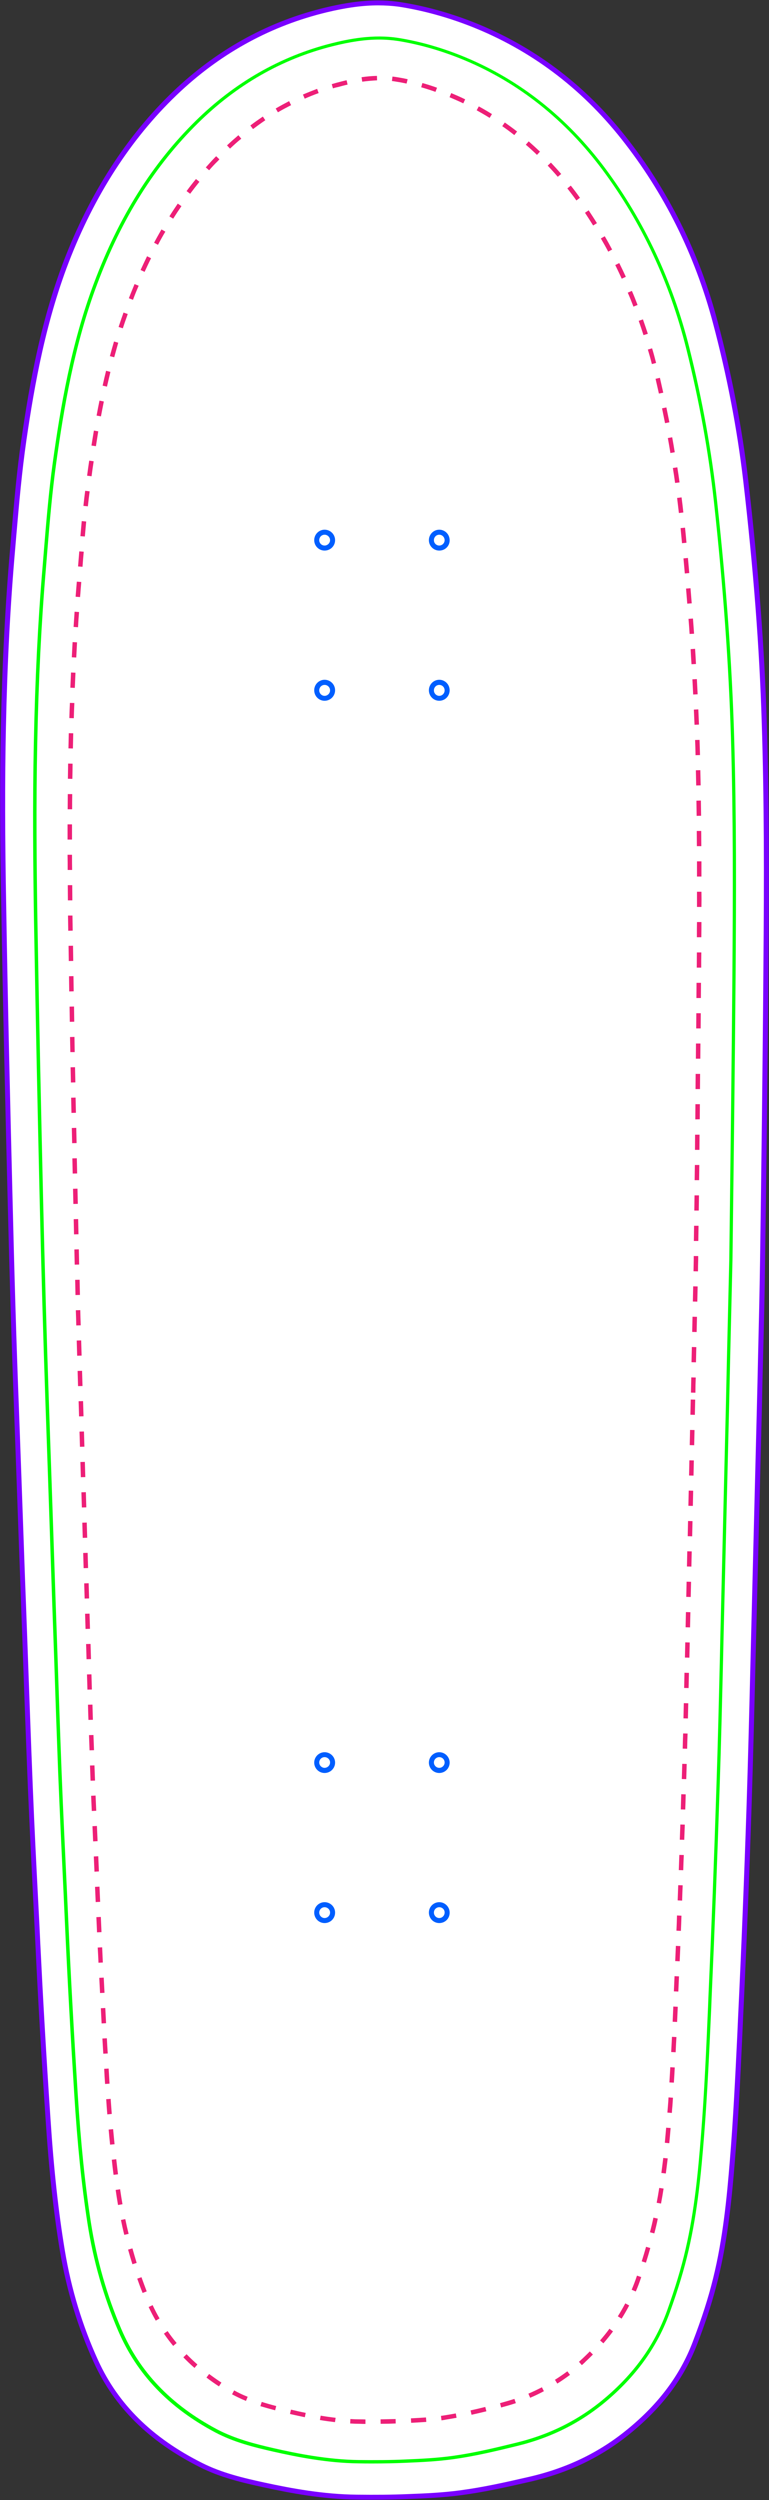 <?xml version="1.0" encoding="utf-8"?>
<!-- Generator: Adobe Illustrator 26.3.1, SVG Export Plug-In . SVG Version: 6.00 Build 0)  -->
<svg version="1.1" id="Layer_1" xmlns="http://www.w3.org/2000/svg" xmlns:xlink="http://www.w3.org/1999/xlink" x="0px" y="0px"
	 viewBox="0 0 688.7 2237.2" style="enable-background:new 0 0 688.7 2237.2;" xml:space="preserve">
<rect x="0" y="0" width="688.7" height="2237.2" fill="#333333" stroke="none"/>
<style type="text/css">
	.st0{fill:#FFFFFF;}
	.st1{fill:#7900FF;}
	.st2{fill:#005EFF;}
	.st3{fill:#00FF00;}
	.st4{fill:#ED1F77;}
</style>
<g>
	<path class="st0" d="M684.4,646.7c-2.2-72.6-8.3-144.8-16.6-216.8c-5.6-48-14.9-95.1-27.3-141.7c-16.3-61.3-43.6-116.3-82.2-165
		c-36.7-46.4-81.9-80.3-135.6-101.5c-21.2-8.3-42.9-14.4-65.2-17.8c-22-3.3-44-0.2-65.4,4.9c-49.4,11.9-93.5,35.6-131.8,71.1
		c-44.2,41.1-76.1,91.6-98.8,148.5c-21.1,52.9-32,108.9-40.2,165.5c-4.6,31.8-7.1,63.8-9.9,95.8C6.7,543.3,4.1,597,3,650.8
		C1.9,705,2.3,759.2,3.3,813.6c1.4,85.9,3.5,171.8,5.6,257.7c1.5,62.6,3.3,125.3,5.7,187.9c2.3,60.9,4.4,121.7,6.6,182.6
		c1.9,52.7,3.7,105.5,5.9,158.3c1.9,46.4,4.4,92.9,6.7,139.3c2.5,52.2,5.6,104.3,9.1,156.4c2.6,39.7,6.4,79.3,12.9,118.5
		c5.7,34.4,15.7,67.4,30,98.7c19.9,43.7,53.6,72.5,94.1,92.9c17.9,9,37.1,13.6,56.5,17.8c27.4,5.9,54.9,10.6,82.9,10.9
		c15.3,0.2,30.6,0.1,45.8-0.5c15.8-0.6,31.6-1.3,47.3-3.4c20.9-2.8,41.5-7.4,62-12.1c32.4-7.5,62.1-21.1,88.6-42.7
		c26-21.2,46.8-46.6,59.3-79.1c7.2-18.8,13.7-38,18.5-57.6c8.5-34.5,12.1-69.8,15-105.1c3.5-42,5.3-84.2,7.3-126.3
		c3.1-64.8,5.7-129.6,7.8-194.4c1.5-47.3,2.6-94.6,3.8-141.9c1.9-72.7,3.7-145.4,5.3-210.1c1.1-49.8,2.4-91.6,2.9-133.4
		c1.2-87.5,2.3-175,3-262.5C686.5,792.5,686.7,719.6,684.4,646.7z"/>
</g>
<g>
	<g>
		<g>
			<g>
				<path class="st1" d="M333.3,2236.9c-4.5,0-9.2,0-14-0.1c-30.1-0.3-59-5.7-83.3-11c-19.7-4.3-38.8-8.8-57-18
					c-45.7-23-76.8-53.8-95.1-94c-14.3-31.3-24.4-64.7-30.2-99.3c-5.8-35-9.9-72.7-12.9-118.7c-3.8-56.2-6.8-107.3-9.1-156.4
					c-0.6-11.5-1.1-22.9-1.7-34.4c-1.7-34.4-3.5-70-5-104.9c-1.7-41.9-3.3-84.6-4.7-125.8c-0.4-10.8-0.8-21.7-1.2-32.5
					c-0.7-20.1-1.4-40.2-2.2-60.2c-1.4-40.1-2.9-81.6-4.4-122.4c-2.1-56.1-4-117.6-5.7-187.9c-2.1-84.4-4.2-171.7-5.6-257.7
					C-0.1,750-0.2,698.3,0.8,650.8C2,593.4,4.7,540.6,9.2,489.5c0.3-4,0.7-7.9,1-11.9c2.4-27.6,4.8-56.1,8.9-84
					c7.3-50.4,17.8-109.5,40.3-166c24-60,57.4-110.3,99.4-149.3c38.4-35.5,83-59.7,132.8-71.6c26.5-6.3,46.9-7.8,66.3-4.9
					c21.6,3.3,43.7,9.3,65.7,17.9c53.8,21.2,99.7,55.6,136.5,102.2c38.5,48.5,66.3,104.3,82.6,165.8c12.8,47.9,22,95.7,27.4,142
					c9.2,79.5,14.6,150.5,16.6,217c2.2,68.9,2.2,137.3,1.5,218.9c-0.7,92.6-1.9,184.7-3,262.5c-0.3,27.9-1,56.2-1.8,86.2
					c-0.4,15.1-0.8,30.7-1.1,47.2l0,0c-1.5,60.5-3.4,135.7-5.3,210.1c-0.2,9.5-0.5,19-0.7,28.5c-0.9,37.2-1.9,75.6-3.1,113.4
					c-2.1,64.5-4.7,129.9-7.8,194.4l-0.6,13.5c-1.7,37-3.5,75.3-6.7,112.9c-2.6,32.2-6.2,69.5-15.1,105.5
					c-4.3,17.7-10.2,36.1-18.6,57.9c-11.7,30.5-31.4,56.7-60,80c-25.9,21.1-55.1,35.2-89.5,43.1c-21.8,5-41.6,9.4-62.2,12.1
					c-15.6,2.1-31.4,2.8-47.5,3.4C355.1,2236.7,344.6,2236.9,333.3,2236.9z M338.6,4.8c-13.6,0-28.4,2-45.9,6.2
					c-49,11.8-93,35.5-130.8,70.6c-41.5,38.6-74.5,88.3-98.2,147.7c-22.4,56.1-32.8,114.9-40.1,165c-4,27.8-6.5,56.2-8.9,83.8
					c-0.3,4-0.7,7.9-1,11.9c-4.5,51-7.2,103.7-8.4,160.9c-1,47.5-0.9,99.2,0.3,162.7c1.4,86,3.5,173.3,5.6,257.7
					c1.7,70.4,3.5,131.8,5.7,187.9c1.5,40.8,3,82.3,4.4,122.4c0.7,20.1,1.4,40.1,2.2,60.2c0.4,10.8,0.8,21.7,1.2,32.5
					c1.5,41.2,3,83.8,4.7,125.8c1.4,34.9,3.2,70.5,5,104.9c0.6,11.5,1.2,22.9,1.7,34.4c2.4,49.1,5.3,100.2,9.1,156.4
					c3,45.8,7.1,83.4,12.9,118.3c5.7,34.2,15.7,67.2,29.8,98.1c17.9,39.2,48.3,69.3,93.1,91.8c17.7,8.9,36.6,13.4,56,17.6
					c24.1,5.2,52.7,10.5,82.4,10.8c16.7,0.2,31.7,0.1,45.7-0.5c16-0.6,31.7-1.3,47.1-3.4c20.4-2.7,40.1-7.1,61.8-12.1
					c33.7-7.8,62.4-21.6,87.7-42.3c28-22.8,47.2-48.4,58.6-78.2c8.3-21.6,14.1-39.8,18.4-57.3c8.8-35.6,12.3-72.7,14.9-104.8
					c3.1-37.5,4.9-75.7,6.7-112.7l0.6-13.5c3.1-64.5,5.7-129.9,7.8-194.4c1.2-37.8,2.2-76.2,3.1-113.4c0.2-9.5,0.5-19,0.7-28.5
					c1.9-74.4,3.8-149.6,5.3-210.1l0,0c0.4-16.5,0.8-32.2,1.1-47.2c0.7-29.9,1.4-58.2,1.8-86.1c1.1-77.8,2.3-169.9,3-262.5
					c0.7-81.5,0.7-149.9-1.5-218.7c-2-66.4-7.4-137.3-16.6-216.6c-5.4-46.1-14.5-93.7-27.2-141.4c-16.2-60.9-43.7-116.1-81.8-164.2
					c-36.4-46-81.7-79.9-134.7-100.8C400.2,15.2,378.5,9.3,357.2,6C351.2,5.2,345,4.8,338.6,4.8z"/>
			</g>
		</g>
		<g>
			<g>
				<g>
					<g>
						<g>
							<g>
								<path class="st2" d="M393.4,627.1c-5.2,0-9.3-4.2-9.3-9.4s4.2-9.4,9.3-9.4s9.3,4.2,9.3,9.4S398.6,627.1,393.4,627.1z
									 M393.4,612.9c-2.7,0-4.8,2.2-4.8,4.9s2.2,4.9,4.8,4.9s4.8-2.2,4.8-4.9S396.1,612.9,393.4,612.9z"/>
							</g>
						</g>
						<g>
							<g>
								<path class="st2" d="M290.7,627.1c-5.2,0-9.3-4.2-9.3-9.4s4.2-9.4,9.3-9.4c5.2,0,9.4,4.2,9.4,9.4S295.9,627.1,290.7,627.1z
									 M290.7,612.9c-2.7,0-4.8,2.2-4.8,4.9s2.2,4.9,4.8,4.9s4.9-2.2,4.9-4.9S293.4,612.9,290.7,612.9z"/>
							</g>
						</g>
						<g>
							<g>
								<path class="st2" d="M393.4,492.7c-5.2,0-9.3-4.2-9.3-9.3c0-5.2,4.2-9.4,9.3-9.4s9.3,4.2,9.3,9.4
									C402.8,488.6,398.6,492.7,393.4,492.7z M393.4,478.5c-2.7,0-4.8,2.2-4.8,4.9s2.2,4.8,4.8,4.8s4.8-2.2,4.8-4.8
									S396.1,478.5,393.4,478.5z"/>
							</g>
						</g>
						<g>
							<g>
								<path class="st2" d="M290.7,492.7c-5.2,0-9.3-4.2-9.3-9.3c0-5.2,4.2-9.4,9.3-9.4c5.2,0,9.4,4.2,9.4,9.4
									S295.9,492.7,290.7,492.7z M290.7,478.5c-2.7,0-4.8,2.2-4.8,4.9s2.2,4.8,4.8,4.8s4.9-2.2,4.9-4.8S293.4,478.5,290.7,478.5z"
									/>
							</g>
						</g>
					</g>
				</g>
			</g>
			<g>
				<g>
					<g>
						<g>
							<g>
								<path class="st2" d="M393.4,1720.9c-5.2,0-9.3-4.2-9.3-9.4c0-5.2,4.2-9.3,9.3-9.3s9.3,4.2,9.3,9.3
									C402.8,1716.8,398.6,1720.9,393.4,1720.9z M393.4,1706.7c-2.7,0-4.8,2.2-4.8,4.8c0,2.7,2.2,4.9,4.8,4.9s4.8-2.2,4.8-4.9
									C398.3,1708.9,396.1,1706.7,393.4,1706.7z"/>
							</g>
						</g>
						<g>
							<g>
								<path class="st2" d="M290.7,1720.9c-5.2,0-9.3-4.2-9.3-9.4c0-5.2,4.2-9.3,9.3-9.3c5.2,0,9.4,4.2,9.4,9.3
									C300.1,1716.8,295.9,1720.9,290.7,1720.9z M290.7,1706.7c-2.7,0-4.8,2.2-4.8,4.8c0,2.7,2.2,4.9,4.8,4.9s4.9-2.2,4.9-4.9
									C295.6,1708.9,293.4,1706.7,290.7,1706.7z"/>
							</g>
						</g>
						<g>
							<g>
								<path class="st2" d="M393.4,1586.6c-5.2,0-9.3-4.2-9.3-9.3s4.2-9.3,9.3-9.3s9.3,4.2,9.3,9.3S398.6,1586.6,393.4,1586.6z
									 M393.4,1572.4c-2.7,0-4.8,2.2-4.8,4.8s2.2,4.8,4.8,4.8s4.8-2.2,4.8-4.8S396.1,1572.4,393.4,1572.4z"/>
							</g>
						</g>
						<g>
							<g>
								<path class="st2" d="M290.7,1586.6c-5.2,0-9.3-4.2-9.3-9.3s4.2-9.3,9.3-9.3c5.2,0,9.4,4.2,9.4,9.3
									S295.9,1586.6,290.7,1586.6z M290.7,1572.4c-2.7,0-4.8,2.2-4.8,4.8s2.2,4.8,4.8,4.8s4.9-2.2,4.9-4.8
									S293.4,1572.4,290.7,1572.4z"/>
							</g>
						</g>
					</g>
				</g>
			</g>
		</g>
	</g>
	<g>
		<g>
			<path class="st3" d="M333.7,2204.5c-4.1,0-8.3,0-12.7-0.1c-28-0.3-55.4-5.8-76.2-10.5c-17.2-3.9-35.4-8.4-52.2-17.3
				c-41.7-22.2-70.1-52-86.8-90.9c-13-30.2-22.3-62.6-27.5-96.3c-5.3-34.2-9-70.8-11.8-115.3c-3.3-52.1-6.1-103.2-8.3-151.9
				c-0.4-8.8-0.8-17.6-1.2-26.4c-1.7-35.7-3.4-72.7-4.9-109c-1.3-34.2-2.5-69-3.6-102.6c-0.6-17.1-1.2-34.2-1.8-51.3
				c-0.7-19.9-1.3-39.8-2-59.8c-1.3-38.6-2.6-78.5-4-117.6c-2-58.7-3.7-118.4-5.2-182.6c-1.7-74.4-3.6-162.3-5.1-250.5
				c-0.7-46.6-1.3-101.9-0.1-158.1c1.1-55.9,3.6-107.2,7.8-156.7c0.4-4.9,0.8-9.9,1.2-14.8c2.1-25.7,4.3-52.3,7.9-78.4
				c6.8-49.2,16.5-106.9,37-161.2c22.2-59.2,52-106.6,90.9-144.9c35-34.5,75.9-57.9,121.5-69.5c15-3.8,37.5-8.5,60.5-4.8
				c19.9,3.2,40.1,9.1,60,17.4c49,20.5,91,53.9,124.8,99.1c35.1,47.1,60.5,101.2,75.5,160.8c11.6,46.5,20,92.9,24.9,137.9
				c8.3,76.3,13.3,145.2,15.2,210.7c2.1,70.5,1.8,140.8,1.3,212.7c-0.6,73.6-1.5,152.3-2.8,255.1c-0.4,16.8-0.8,33.5-1.2,50.8
				c-0.6,24.8-1.2,50.5-1.8,78.9l0,0c-1.5,62.8-3.2,133.5-4.9,204.2l-0.5,22.5c-0.9,37.8-1.8,76.9-3.1,115.3
				c-2,62.5-4.4,126-7.2,188.9l-0.3,7.9c-1.7,37.7-3.4,76.6-6.4,114.8c-2.6,32.8-5.8,67.7-13.8,102.3c-4,17.3-9.4,35.2-17,56.2
				c-10.8,29.6-28.7,55-54.7,77.5c-23.6,20.4-50.4,34.1-81.8,41.8c-20.1,4.9-38.2,9.2-56.9,11.8c-14.3,2-28.7,2.7-43.4,3.3
				C353.7,2204.3,344.1,2204.5,333.7,2204.5z M339.6,35.4c-12.5,0-26.1,2-42.2,6.1c-45.1,11.4-85.5,34.6-120.1,68.7
				c-38.6,38.1-68.2,85.1-90.2,143.9c-20.4,54-30,111.5-36.8,160.6c-3.6,26-5.8,52.5-7.9,78.2c-0.4,4.9-0.8,9.9-1.2,14.8
				c-4.2,49.5-6.7,100.7-7.8,156.5c-1.2,56.1-0.6,111.4,0.1,157.9c1.5,88.2,3.4,176.1,5.1,250.5c1.5,64.2,3.2,123.9,5.2,182.6
				c1.4,39.2,2.7,79.1,4,117.6c0.7,19.9,1.3,39.8,2,59.8c0.6,17.1,1.2,34.2,1.8,51.3c1.1,33.6,2.3,68.4,3.6,102.5
				c1.4,36.3,3.2,73.3,4.9,109c0.4,8.8,0.8,17.6,1.2,26.4c2.2,48.7,5,99.8,8.3,151.9c2.8,44.4,6.5,81,11.8,115.1
				c5.2,33.4,14.4,65.6,27.3,95.5c16.4,38.3,44.4,67.6,85.4,89.5c16.5,8.7,34.4,13.2,51.4,17.1c20.6,4.7,47.8,10.1,75.6,10.5
				c15.2,0.2,28.9,0.1,41.8-0.5c14.7-0.6,29-1.3,43.2-3.3c18.6-2.6,36.6-6.9,56.6-11.8c31-7.6,57.3-21.1,80.6-41.2
				c25.7-22.2,43.3-47.2,53.9-76.3c7.5-20.9,12.9-38.6,16.8-55.8c8-34.4,11.2-69.2,13.8-101.9c3-38.1,4.7-77.1,6.3-114.7l0.3-7.9
				c2.8-62.9,5.2-126.4,7.2-188.9c1.3-38.4,2.2-77.5,3.1-115.3l0.5-22.5c1.7-70.7,3.4-141.4,4.9-204.2l0,0
				c0.6-28.5,1.2-54.1,1.8-78.9c0.4-17.3,0.8-34,1.2-50.8c1.3-102.8,2.2-181.4,2.8-255.1c0.5-71.8,0.8-142.1-1.3-212.5
				c-2-65.4-6.9-134.3-15.2-210.5c-4.9-44.9-13.3-91.2-24.9-137.5c-14.8-59.3-40.1-113-74.9-159.8c-33.5-44.8-75-77.8-123.6-98.1
				c-19.7-8.2-39.7-14-59.4-17.2C351.1,35.9,345.5,35.4,339.6,35.4z"/>
		</g>
	</g>
	<g>
		<g>
			<path class="st4" d="M327.3,2169.1c-1.6,0-3.2,0-4.8-0.1c-2.9,0-5.9-0.1-8.9-0.3l0.2-4c2.9,0.2,5.9,0.3,8.7,0.3
				c1.6,0,3.2,0,4.8,0.1L327.3,2169.1z M340.9,2169l-0.1-4c4.4-0.1,9-0.2,13.5-0.3l0.1,4C350,2168.9,345.4,2169,340.9,2169z
				 M368.2,2168.1l-0.2-4c5.4-0.3,9.6-0.5,13.5-0.8l0.3,4C377.8,2167.6,373.6,2167.8,368.2,2168.1z M300,2167.5
				c-4.3-0.5-8.9-1.1-13.5-1.9l0.7-3.9c4.6,0.8,9.1,1.4,13.4,1.9L300,2167.5z M395.4,2165.9l-0.5-4c1.3-0.2,2.7-0.4,4-0.6
				c3-0.5,6.1-1,9.3-1.6l0.7,3.9c-3.2,0.6-6.3,1.1-9.4,1.6C398.2,2165.5,396.8,2165.7,395.4,2165.9z M273,2163.1
				c-4.2-0.9-8.6-1.8-13.3-2.9l0.9-3.9c4.7,1.1,9,2.1,13.2,2.9L273,2163.1z M422.3,2160.9l-0.9-3.9c4.1-0.9,8.4-1.9,13.2-3.1l1,3.9
				C430.8,2159,426.4,2160,422.3,2160.9z M246.4,2156.9c-5-1.3-9.2-2.5-13.2-3.7l1.2-3.8c3.9,1.2,8,2.4,13,3.7L246.4,2156.9z
				 M448.8,2154.4l-1-3.9l2.1-0.6c3.7-1,7.3-2.1,10.8-3.2l1.3,3.8c-3.6,1.2-7.3,2.3-11.1,3.3L448.8,2154.4z M220.3,2148.5
				c-4.5-1.8-8.5-3.8-12.5-5.9l1.9-3.5c3.8,2.1,7.7,4,12.1,5.7L220.3,2148.5z M474.8,2145.7l-1.6-3.7c4.1-1.7,8.2-3.7,12.1-5.7
				l1.8,3.5C483.2,2141.9,479,2143.9,474.8,2145.7z M196.1,2135.5c-3.9-2.5-7.7-5.2-11.2-7.9l2.4-3.2c3.5,2.6,7.2,5.2,11,7.7
				L196.1,2135.5z M499.1,2133l-2.1-3.4c3.8-2.4,7.5-4.9,11.1-7.6l2.4,3.2C506.8,2127.9,503,2130.6,499.1,2133z M174.2,2119
				c-3.5-3-6.8-6.2-10-9.5l2.9-2.8c3.1,3.2,6.4,6.3,9.7,9.2L174.2,2119z M521.1,2116.5l-2.6-3c1.2-1.1,2.4-2.2,3.6-3.3
				c2.1-2,4.2-4,6.1-6l2.8,2.8c-2,2-4.1,4.1-6.3,6.1C523.6,2114.3,522.3,2115.4,521.1,2116.5z M155.1,2099.3
				c-2.9-3.5-5.7-7.2-8.3-11l3.3-2.3c2.5,3.7,5.3,7.3,8.1,10.7L155.1,2099.3z M540.4,2097l-3-2.6c2.9-3.4,5.8-6.9,8.4-10.5l3.2,2.4
				C546.3,2089.9,543.4,2093.5,540.4,2097z M139.5,2076.7c-2.3-3.9-4.4-8-6.4-12.2l3.6-1.7c1.9,4.1,4,8.1,6.2,11.9L139.5,2076.7z
				 M556.7,2074.9l-3.4-2.1c2.4-3.8,4.6-7.7,6.7-11.6l3.5,1.9C561.4,2067.1,559.1,2071.1,556.7,2074.9z M127.7,2051.9
				c-1.7-4.2-3.3-8.5-4.8-12.8l3.8-1.3c1.5,4.2,3.1,8.5,4.7,12.7L127.7,2051.9z M569.4,2050.6l-3.7-1.6c1.7-4,3.3-8.2,4.7-12.4
				l0.1-0.2l3.8,1.3l-0.1,0.2C572.8,2042.2,571.2,2046.5,569.4,2050.6z M118.6,2026.2c-1.4-4.3-2.7-8.7-3.9-13.1l3.9-1.1
				c1.2,4.3,2.5,8.7,3.8,13L118.6,2026.2z M578.5,2024.8l-3.8-1.2c1.4-4.4,2.7-8.8,3.9-13l3.8,1.1
				C581.2,2016,579.9,2020.4,578.5,2024.8z M111.3,1999.9c-1.1-4.4-2.1-8.9-3-13.3l3.9-0.8c0.9,4.4,1.9,8.8,3,13.2L111.3,1999.9z
				 M586,1998.6l-3.9-1c1.1-4.4,2.2-8.9,3.1-13.1l3.9,0.9C588.3,1989.6,587.2,1994.1,586,1998.6z M105.7,1973.2
				c-0.7-4.1-1.4-8.4-2-12.6l-0.1-0.9l4-0.6l0.1,0.9c0.6,4.2,1.3,8.4,2,12.5L105.7,1973.2z M592,1971.9l-3.9-0.7
				c0.8-4.3,1.6-8.8,2.3-13.3l3.9,0.6C593.6,1963.1,592.8,1967.6,592,1971.9z M101.7,1946.2c-0.6-4.4-1.1-9-1.6-13.5l4-0.5
				c0.5,4.5,1.1,9,1.6,13.5L101.7,1946.2z M596.3,1945l-4-0.5c0.6-4.3,1.1-8.8,1.7-13.4l4,0.4C597.4,1936.1,596.9,1940.7,596.3,1945
				z M98.6,1919.2c-0.5-4.4-0.9-9-1.3-13.5l4-0.4c0.4,4.6,0.9,9.1,1.3,13.5L98.6,1919.2z M599.4,1917.9l-4-0.4
				c0.4-4.3,0.8-8.7,1.2-13.5l4,0.3C600.2,1909.2,599.8,1913.6,599.4,1917.9z M96.1,1892.1c-0.4-4.5-0.7-9-1-13.6l4-0.3
				c0.3,4.5,0.7,9,1,13.5L96.1,1892.1z M601.7,1890.8l-4-0.3c0.2-2.1,0.3-4.1,0.5-6.2c0.2-2.5,0.4-4.9,0.5-7.4l4,0.3
				c-0.2,2.5-0.3,4.9-0.5,7.4C602,1886.7,601.8,1888.8,601.7,1890.8z M94.1,1864.9c-0.3-4.5-0.6-9-0.8-13.6l4-0.2
				c0.3,4.5,0.5,9,0.8,13.5L94.1,1864.9z M603.5,1863.7l-4-0.2c0.3-4.5,0.5-9,0.8-13.6l4,0.2
				C604.1,1854.6,603.8,1859.2,603.5,1863.7z M92.5,1837.8c-0.3-4.5-0.5-9-0.8-13.6l4-0.2c0.2,4.5,0.5,9,0.8,13.6L92.5,1837.8z
				 M605.1,1836.5l-4-0.2c0.2-4.5,0.5-9,0.7-13.6l4,0.2C605.5,1827.5,605.3,1832,605.1,1836.5z M91,1810.7c-0.2-4.5-0.5-9-0.7-13.6
				l4-0.2c0.2,4.5,0.5,9,0.7,13.6L91,1810.7z M606.4,1809.4l-4-0.2c0.2-4.5,0.4-9,0.6-13.6l4,0.2
				C606.8,1800.3,606.6,1804.8,606.4,1809.4z M89.6,1783.5c-0.2-4.5-0.5-9-0.7-13.6l4-0.2c0.2,4.5,0.5,9,0.7,13.6L89.6,1783.5z
				 M607.5,1782.2l-4-0.2l0.6-13.6l4,0.2L607.5,1782.2z M88.2,1756.4c-0.2-4.5-0.4-9-0.7-13.6l4-0.2c0.2,4.5,0.4,9,0.6,13.6
				L88.2,1756.4z M608.7,1755.1l-4-0.2c0.2-4.5,0.4-9,0.6-13.6l4,0.2C609.1,1746,608.9,1750.5,608.7,1755.1z M86.9,1729.2
				c-0.2-4.5-0.4-9.1-0.6-13.6l4-0.2c0.2,4.5,0.4,9,0.6,13.6L86.9,1729.2z M609.8,1727.9l-4-0.2c0.2-4.5,0.4-9,0.5-13.6l4,0.2
				C610.2,1718.9,610,1723.4,609.8,1727.9z M85.7,1702.1c-0.2-4.5-0.4-9-0.6-13.6l4-0.2c0.2,4.5,0.4,9.1,0.6,13.6L85.7,1702.1z
				 M610.9,1700.8l-4-0.2c0.2-4.5,0.3-9,0.5-13.6l4,0.1C611.2,1691.7,611,1696.2,610.9,1700.8z M84.6,1674.9l-0.6-13.6l4-0.2
				l0.6,13.6L84.6,1674.9z M611.9,1673.6l-4-0.1c0.2-4.5,0.3-9.1,0.5-13.6l4,0.1C612.2,1664.5,612,1669.1,611.9,1673.6z
				 M83.4,1647.8l-0.6-13.6l4-0.2l0.6,13.6L83.4,1647.8z M612.8,1646.4l-4-0.1c0.2-4.5,0.3-9.1,0.5-13.6l4,0.1
				C613.1,1637.4,613,1641.9,612.8,1646.4z M82.2,1620.6c-0.2-4.5-0.4-9.1-0.6-13.6l4-0.2c0.2,4.5,0.4,9,0.6,13.6L82.2,1620.6z
				 M613.7,1619.3l-4-0.1c0.1-4.5,0.3-9.1,0.4-13.6l4,0.1C614,1610.2,613.9,1614.7,613.7,1619.3z M81.1,1593.5
				c-0.2-4.5-0.3-9.1-0.5-13.6l4-0.1c0.2,4.5,0.3,9,0.5,13.6L81.1,1593.5z M614.6,1592.1l-4-0.1l0.4-13.6l4,0.1L614.6,1592.1z
				 M80.2,1566.3c-0.2-4.5-0.3-9.1-0.5-13.6l4-0.1c0.2,4.5,0.3,9.1,0.5,13.6L80.2,1566.3z M615.4,1564.9l-4-0.1
				c0.1-4.5,0.2-9.1,0.4-13.6l4,0.1C615.6,1555.9,615.5,1560.4,615.4,1564.9z M79.2,1539.1c-0.2-4.5-0.3-9.1-0.4-13.6l4-0.1
				c0.1,4.5,0.3,9.1,0.4,13.6L79.2,1539.1z M616.1,1537.8l-4-0.1l0.3-13.6l4,0.1L616.1,1537.8z M78.3,1512l-0.4-13.6l4-0.1l0.4,13.6
				L78.3,1512z M616.7,1510.6l-4-0.1l0.3-13.6l4,0.1L616.7,1510.6z M77.5,1484.8l-0.4-13.6l4-0.1l0.4,13.6L77.5,1484.8z
				 M617.4,1483.4l-4-0.1l0.3-13.6l4,0.1L617.4,1483.4z M76.6,1457.7l-0.4-13.6l4-0.1l0.4,13.6L76.6,1457.7z M618,1456.3l-4-0.1
				l0.3-13.6l4,0.1L618,1456.3z M75.8,1430.5l-0.4-13.6l4-0.1l0.4,13.6L75.8,1430.5z M618.6,1429.1l-4-0.1l0.3-13.6l4,0.1
				L618.6,1429.1z M74.9,1403.3l-0.4-13.6l4-0.1l0.4,13.6L74.9,1403.3z M619.2,1401.9l-4-0.1l0.3-13.6l4,0.1L619.2,1401.9z
				 M74.1,1376.2l-0.4-13.6l4-0.1l0.4,13.6L74.1,1376.2z M619.9,1374.8l-4-0.1l0.3-13.6l4,0.1L619.9,1374.8z M73.3,1349l-0.4-13.6
				l4-0.1l0.4,13.6L73.3,1349z M620.5,1347.6l-4-0.1l0.3-13.6l4,0.1L620.5,1347.6z M72.4,1321.9l-0.4-13.6l4-0.1l0.4,13.6
				L72.4,1321.9z M621.1,1320.5l-4-0.1l0.3-13.6l4,0.1L621.1,1320.5z M71.6,1294.7l-0.4-13.6l4-0.1l0.4,13.6L71.6,1294.7z
				 M621.7,1293.3l-4-0.1l0.3-13.6l4,0.1L621.7,1293.3z M70.8,1267.5l-0.4-13.6l4-0.1l0.4,13.6L70.8,1267.5z M622.3,1266.1l-4-0.1
				l0.3-13.6l4,0.1L622.3,1266.1z M622.8,1246.3l-4-0.1c0.1-4.6,0.2-9.1,0.3-13.6l4,0.1C622.9,1237.2,622.8,1241.7,622.8,1246.3z
				 M69.9,1240.4c-0.1-4.5-0.3-9.1-0.4-13.6l4-0.1c0.1,4.5,0.3,9.1,0.4,13.6L69.9,1240.4z M623.3,1219.1l-4-0.1l0.3-13.6l4,0.1
				L623.3,1219.1z M69.1,1213.2c-0.1-4.5-0.3-9.1-0.4-13.6l4-0.1c0.1,4.5,0.3,9.1,0.4,13.6L69.1,1213.2z M623.9,1192l-4-0.1
				l0.3-13.6l4,0.1L623.9,1192z M68.3,1186.1c-0.1-4.5-0.2-9.1-0.4-13.6l4-0.1c0.1,4.5,0.2,9.1,0.4,13.6L68.3,1186.1z M624.5,1164.8
				l-4-0.1c0.1-4.6,0.2-9.1,0.3-13.6l4,0.1C624.7,1155.7,624.6,1160.3,624.5,1164.8z M67.6,1158.9c-0.1-4.5-0.2-9.1-0.3-13.6l4-0.1
				c0.1,4.5,0.2,9.1,0.3,13.6L67.6,1158.9z M625.1,1137.7l-4-0.1c0.1-3.5,0.1-7,0.2-10.5v-3.1h4v3.1
				C625.2,1130.6,625.1,1134.1,625.1,1137.7z M66.9,1131.7c-0.1-4.5-0.2-9.1-0.3-13.6l4-0.1c0.1,4.5,0.2,9.1,0.3,13.6L66.9,1131.7z
				 M625.4,1110.5h-4l0.2-13.6h4L625.4,1110.5z M66.3,1104.6c-0.1-4.5-0.2-9.1-0.3-13.6l4-0.1c0.1,4.5,0.2,9.1,0.3,13.6L66.3,1104.6
				z M625.8,1083.3h-4l0.2-13.6h4L625.8,1083.3z M65.7,1077.4l-0.3-13.6l4-0.1l0.3,13.6L65.7,1077.4z M626.1,1056.1h-4l0.2-13.6h4
				L626.1,1056.1z M65.1,1050.2l-0.3-13.6l4-0.1l0.3,13.6L65.1,1050.2z M626.4,1029h-4l0.1-13.6h4L626.4,1029z M64.6,1023l-0.3-13.6
				l4-0.1l0.3,13.6L64.6,1023z M622.7,1001.7l0.1-13.6h4l-0.1,13.5L622.7,1001.7z M64,995.9l-0.3-13.6l4-0.1l0.3,13.6L64,995.9z
				 M626.9,974.6h-4L623,961h4L626.9,974.6z M63.5,968.7l-0.3-13.6l4-0.1l0.3,13.6L63.5,968.7z M627.2,947.4h-4l0.1-13.6h4
				L627.2,947.4z M63,941.5L62.7,928l4-0.1l0.2,13.6H63z M627.5,920.3h-4l0.1-13.6h2h2L627.5,920.3z M62.5,914.4l-0.2-13.6l4-0.1
				l0.2,13.6L62.5,914.4z M627.7,893.1h-4l0.1-13.6h4L627.7,893.1z M62,887.2l-0.2-13.6l4-0.1l0.2,13.6L62,887.2z M628,865.9h-4
				c0-4.5,0.1-9.1,0.1-13.6h4C628,856.9,628,861.4,628,865.9z M61.6,860l-0.2-13.6l4-0.1l0.2,13.6L61.6,860z M628.1,838.7h-4
				c0-4.5,0-9.1,0.1-13.6h4C628.2,829.7,628.2,834.2,628.1,838.7z M61.1,832.9v-0.7c-0.1-4.3-0.1-8.6-0.2-12.9h4
				c0.1,4.3,0.1,8.6,0.2,12.8v0.7L61.1,832.9z M628.2,811.6h-4c0-4.5,0-9.1,0-13.6h4C628.3,802.5,628.3,807,628.2,811.6z
				 M60.8,805.7c0-4.5-0.1-9.1-0.1-13.6h4c0,4.5,0.1,9.1,0.1,13.6H60.8z M624.2,784.4c0-4.5,0-9.1,0-13.6h4c0,4.5,0,9.1,0,13.6
				H624.2z M60.6,778.5c0-4.5,0-9.1-0.1-13.6h4c0,4.5,0,9.1,0.1,13.6H60.6z M624.1,757.2c0-4.5-0.1-9.1-0.1-13.6h4
				c0,4.5,0.1,9.1,0.1,13.6H624.1z M60.5,751.3v-2.2c0-3.8,0-7.6,0-11.4h4c0,3.8,0,7.6,0,11.4v2.2H60.5z M623.9,730.1
				c-0.1-4.5-0.1-9.1-0.2-13.6l4-0.1c0.1,4.5,0.1,9.1,0.2,13.6L623.9,730.1z M64.6,724.2h-4c0-4.5,0.1-9.1,0.1-13.6h4
				C64.6,715.1,64.6,719.6,64.6,724.2z M623.5,702.9c-0.1-4.5-0.2-9.1-0.3-13.6l4-0.1c0.1,4.5,0.2,9.1,0.3,13.6L623.5,702.9z
				 M64.8,697l-4-0.1c0.1-4.5,0.1-9.1,0.2-13.6l4,0.1C65,687.9,64.9,692.5,64.8,697z M622.9,675.8V675c-0.1-4.2-0.2-8.5-0.4-12.8
				l4-0.1c0.1,4.3,0.3,8.5,0.4,12.8v0.8L622.9,675.8z M65.3,669.8l-4-0.1c0.1-4.5,0.2-9.1,0.3-13.6l4,0.1
				C65.5,660.8,65.4,665.3,65.3,669.8z M622,648.6c-0.2-4.5-0.4-9-0.6-13.6l4-0.2c0.2,4.5,0.4,9.1,0.6,13.6L622,648.6z M66.1,642.7
				l-4-0.1c0.1-4.5,0.3-9.1,0.5-13.6l4,0.1C66.4,633.7,66.2,638.2,66.1,642.7z M620.8,621.5c-0.2-4.5-0.5-9-0.7-13.6l4-0.2
				c0.2,4.5,0.5,9.1,0.7,13.6L620.8,621.5z M67,615.6l-4-0.2c0.2-4.5,0.4-9.1,0.6-13.6l4,0.2C67.4,606.5,67.2,611,67,615.6z
				 M619.3,594.4c-0.3-4.5-0.6-9-0.8-13.5l4-0.3c0.3,4.5,0.6,9,0.8,13.6L619.3,594.4z M68.3,588.4l-4-0.2c0.2-4.5,0.5-9.1,0.7-13.6
				l4,0.2C68.8,579.4,68.5,583.9,68.3,588.4z M617.6,567.3c-0.3-4.5-0.6-9-1-13.5l4-0.3c0.3,4.5,0.7,9,1,13.6L617.6,567.3z
				 M69.9,561.3l-4-0.3c0.3-4.5,0.6-9,0.9-13.6l4,0.3C70.4,552.3,70.1,556.8,69.9,561.3z M615.5,540.2c-0.4-4.5-0.7-9-1.1-13.5
				l4-0.3c0.4,4.5,0.7,9,1.1,13.5L615.5,540.2z M71.7,534.3l-4-0.3c0.2-2.1,0.3-4.1,0.5-6.2c0.2-2.4,0.4-4.9,0.6-7.3l4,0.3
				c-0.2,2.4-0.4,4.9-0.6,7.3C72.1,530.1,71.9,532.2,71.7,534.3z M613.3,513.2c-0.4-4.5-0.8-9-1.2-13.5l4-0.4
				c0.4,4.5,0.8,9,1.2,13.5L613.3,513.2z M73.9,507.2l-4-0.3c0.4-4.5,0.7-9,1.1-13.5l4,0.3C74.6,498.1,74.2,502.7,73.9,507.2z
				 M610.8,486.1c-0.4-4.5-0.9-9-1.3-13.5l4-0.4c0.5,4.5,0.9,9,1.3,13.5L610.8,486.1z M76,480.1l-4-0.3c0.4-4.5,0.8-9,1.2-13.5
				l4,0.4C76.8,471.1,76.4,475.6,76,480.1z M608,459.1c-0.5-4.5-1.1-9-1.6-13.5l4-0.5c0.6,4.4,1.1,9,1.6,13.5L608,459.1z
				 M78.7,453.1l-4-0.4c0.5-4.6,1-9.2,1.6-13.5l4,0.5C79.7,444,79.2,448.5,78.7,453.1z M604.6,432.2c-0.6-4.5-1.3-9-2-13.4l4-0.6
				c0.7,4.4,1.4,9,2,13.5L604.6,432.2z M82,426.2l-4-0.5c0.6-4.5,1.2-9,1.9-13.5l4,0.6C83.2,417.2,82.6,421.7,82,426.2z
				 M600.4,405.4c-0.7-4.4-1.5-8.9-2.3-13.4l3.9-0.7c0.8,4.4,1.6,9,2.3,13.4L600.4,405.4z M85.9,399.3l-4-0.6
				c0.7-4.6,1.5-9.1,2.2-13.4L88,386C87.3,390.3,86.6,394.8,85.9,399.3z M595.6,378.7c-0.9-4.4-1.8-8.9-2.7-13.3l3.9-0.8
				c0.9,4.4,1.8,8.9,2.7,13.3L595.6,378.7z M90.4,372.6l-3.9-0.7c0.8-4.5,1.7-9,2.6-13.4l3.9,0.8C92.1,363.6,91.3,368.1,90.4,372.6z
				 M590.1,352.2c-1-4.4-2-8.8-3-13.2l3.9-0.9c1,4.4,2,8.9,3,13.3L590.1,352.2z M95.8,346l-3.9-0.9c1-4.5,2-8.9,3.1-13.3l3.9,1
				C97.9,337.1,96.8,341.6,95.8,346z M583.8,325.8c-1.1-4.4-2.3-8.7-3.6-13l3.8-1.1c1.3,4.3,2.5,8.7,3.6,13.1L583.8,325.8z
				 M102.3,319.7l-3.9-1c1.2-4.4,2.4-8.8,3.7-13.1l3.8,1.1C104.7,311,103.5,315.3,102.3,319.7z M576.3,299.9
				c-1.4-4.3-2.8-8.6-4.3-12.8l3.8-1.3c1.5,4.3,3,8.6,4.4,12.9L576.3,299.9z M110,293.8l-3.8-1.2c1.2-3.6,2.4-7.3,3.7-10.8l0.7-2.1
				l3.8,1.3l-0.7,2.1C112.4,286.6,111.2,290.2,110,293.8z M567.3,274.4c-1.6-4.2-3.3-8.4-5.1-12.5l3.7-1.6c1.8,4.1,3.5,8.4,5.1,12.6
				L567.3,274.4z M119.1,268.3l-3.7-1.4c1.6-4.3,3.4-8.5,5.1-12.7l3.7,1.5C122.4,259.8,120.7,264,119.1,268.3z M556.8,249.4
				c-1.9-4.1-3.8-8.2-5.8-12.2l3.6-1.8c2,4,4,8.2,5.9,12.3L556.8,249.4z M129.5,243.3l-3.6-1.7c1.9-4.2,3.9-8.3,5.8-12.3l3.6,1.8
				C133.3,235.1,131.4,239.2,129.5,243.3z M544.7,225.2c-2.1-4-4.3-7.9-6.6-11.8l3.5-2c2.3,3.9,4.5,7.9,6.6,11.9L544.7,225.2z
				 M141.5,219.1l-3.5-1.9c2.1-4,4.4-8,6.6-11.9l3.5,2C145.8,211.1,143.6,215.1,141.5,219.1z M531.2,201.8
				c-2.4-3.8-4.8-7.6-7.3-11.4l3.3-2.2c2.5,3.8,5,7.6,7.4,11.5L531.2,201.8z M155.1,195.7l-3.4-2.1c2.4-3.9,5-7.7,7.5-11.4l3.3,2.3
				C160,188.1,157.5,191.9,155.1,195.7z M516.2,179.4c-2.6-3.7-5.4-7.3-8.1-10.8l3.1-2.5c2.8,3.5,5.6,7.2,8.2,10.9L516.2,179.4z
				 M170.3,173.4l-3.2-2.4c2.7-3.7,5.5-7.3,8.4-10.8l3.1,2.5C175.8,166.2,173,169.8,170.3,173.4z M499.5,158.2c-2.9-3.4-6-6.8-9-10
				l2.9-2.7c3.1,3.3,6.2,6.7,9.2,10.2L499.5,158.2z M187.3,152.4l-3-2.6c2.5-2.8,5-5.6,7.6-8.3c0.6-0.6,1.1-1.2,1.7-1.7l2.9,2.8
				c-0.5,0.6-1.1,1.1-1.6,1.7C192.3,146.8,189.7,149.6,187.3,152.4z M480.9,138.6c-3.2-3.1-6.6-6.2-10-9.1l2.6-3
				c3.4,3,6.8,6.1,10.1,9.2L480.9,138.6z M206,133l-2.7-2.9c3.3-3.1,6.8-6.2,10.2-9.1l2.6,3.1C212.7,126.8,209.3,129.9,206,133z
				 M460.6,120.9c-3.5-2.8-7.2-5.5-10.8-8l2.3-3.3c3.7,2.6,7.4,5.3,11,8.1L460.6,120.9z M226.6,115.5l-2.4-3.2
				c3.6-2.8,7.4-5.4,11.2-8l2.2,3.3C233.8,110.2,230.2,112.8,226.6,115.5z M438.5,105.5c-3.8-2.4-7.7-4.6-11.6-6.8l1.9-3.5
				c4,2.2,8,4.5,11.8,6.9L438.5,105.5z M248.9,100.5l-2-3.4c3.9-2.3,8-4.5,12-6.6l1.8,3.6C256.8,96.1,252.8,98.2,248.9,100.5z
				 M414.9,92.5c-2-1-4-1.9-6.1-2.8s-4.2-1.8-6.2-2.7l1.5-3.7c2.1,0.9,4.2,1.8,6.3,2.7c2.1,0.9,4.1,1.9,6.2,2.9L414.9,92.5z
				 M272.9,88.3l-1.6-3.7c4.2-1.8,8.5-3.5,12.7-5.1l1.4,3.8C281.2,84.8,277,86.5,272.9,88.3z M390,82.2c-4.3-1.5-8.6-2.9-12.8-4.1
				l1.1-3.8c4.3,1.2,8.7,2.6,13.1,4.2L390,82.2z M298.2,79.1l-1.1-3.8c1.5-0.4,3-0.9,4.5-1.3c3.1-0.8,6-1.6,8.8-2.2l0.9,3.9
				c-2.8,0.6-5.6,1.4-8.6,2.2C301.1,78.2,299.6,78.6,298.2,79.1z M364.1,74.8c-2.8-0.6-5.7-1.2-8.5-1.6c-1.5-0.3-3.1-0.5-4.6-0.7
				l0.5-4c1.6,0.2,3.3,0.4,4.9,0.7c2.9,0.5,5.8,1,8.7,1.7L364.1,74.8z M324.4,73.1l-0.6-4c4.7-0.7,9.4-1.1,13.8-1.2l0.1,4
				C333.4,72.1,329,72.5,324.4,73.1z"/>
		</g>
	</g>
</g>
</svg>
